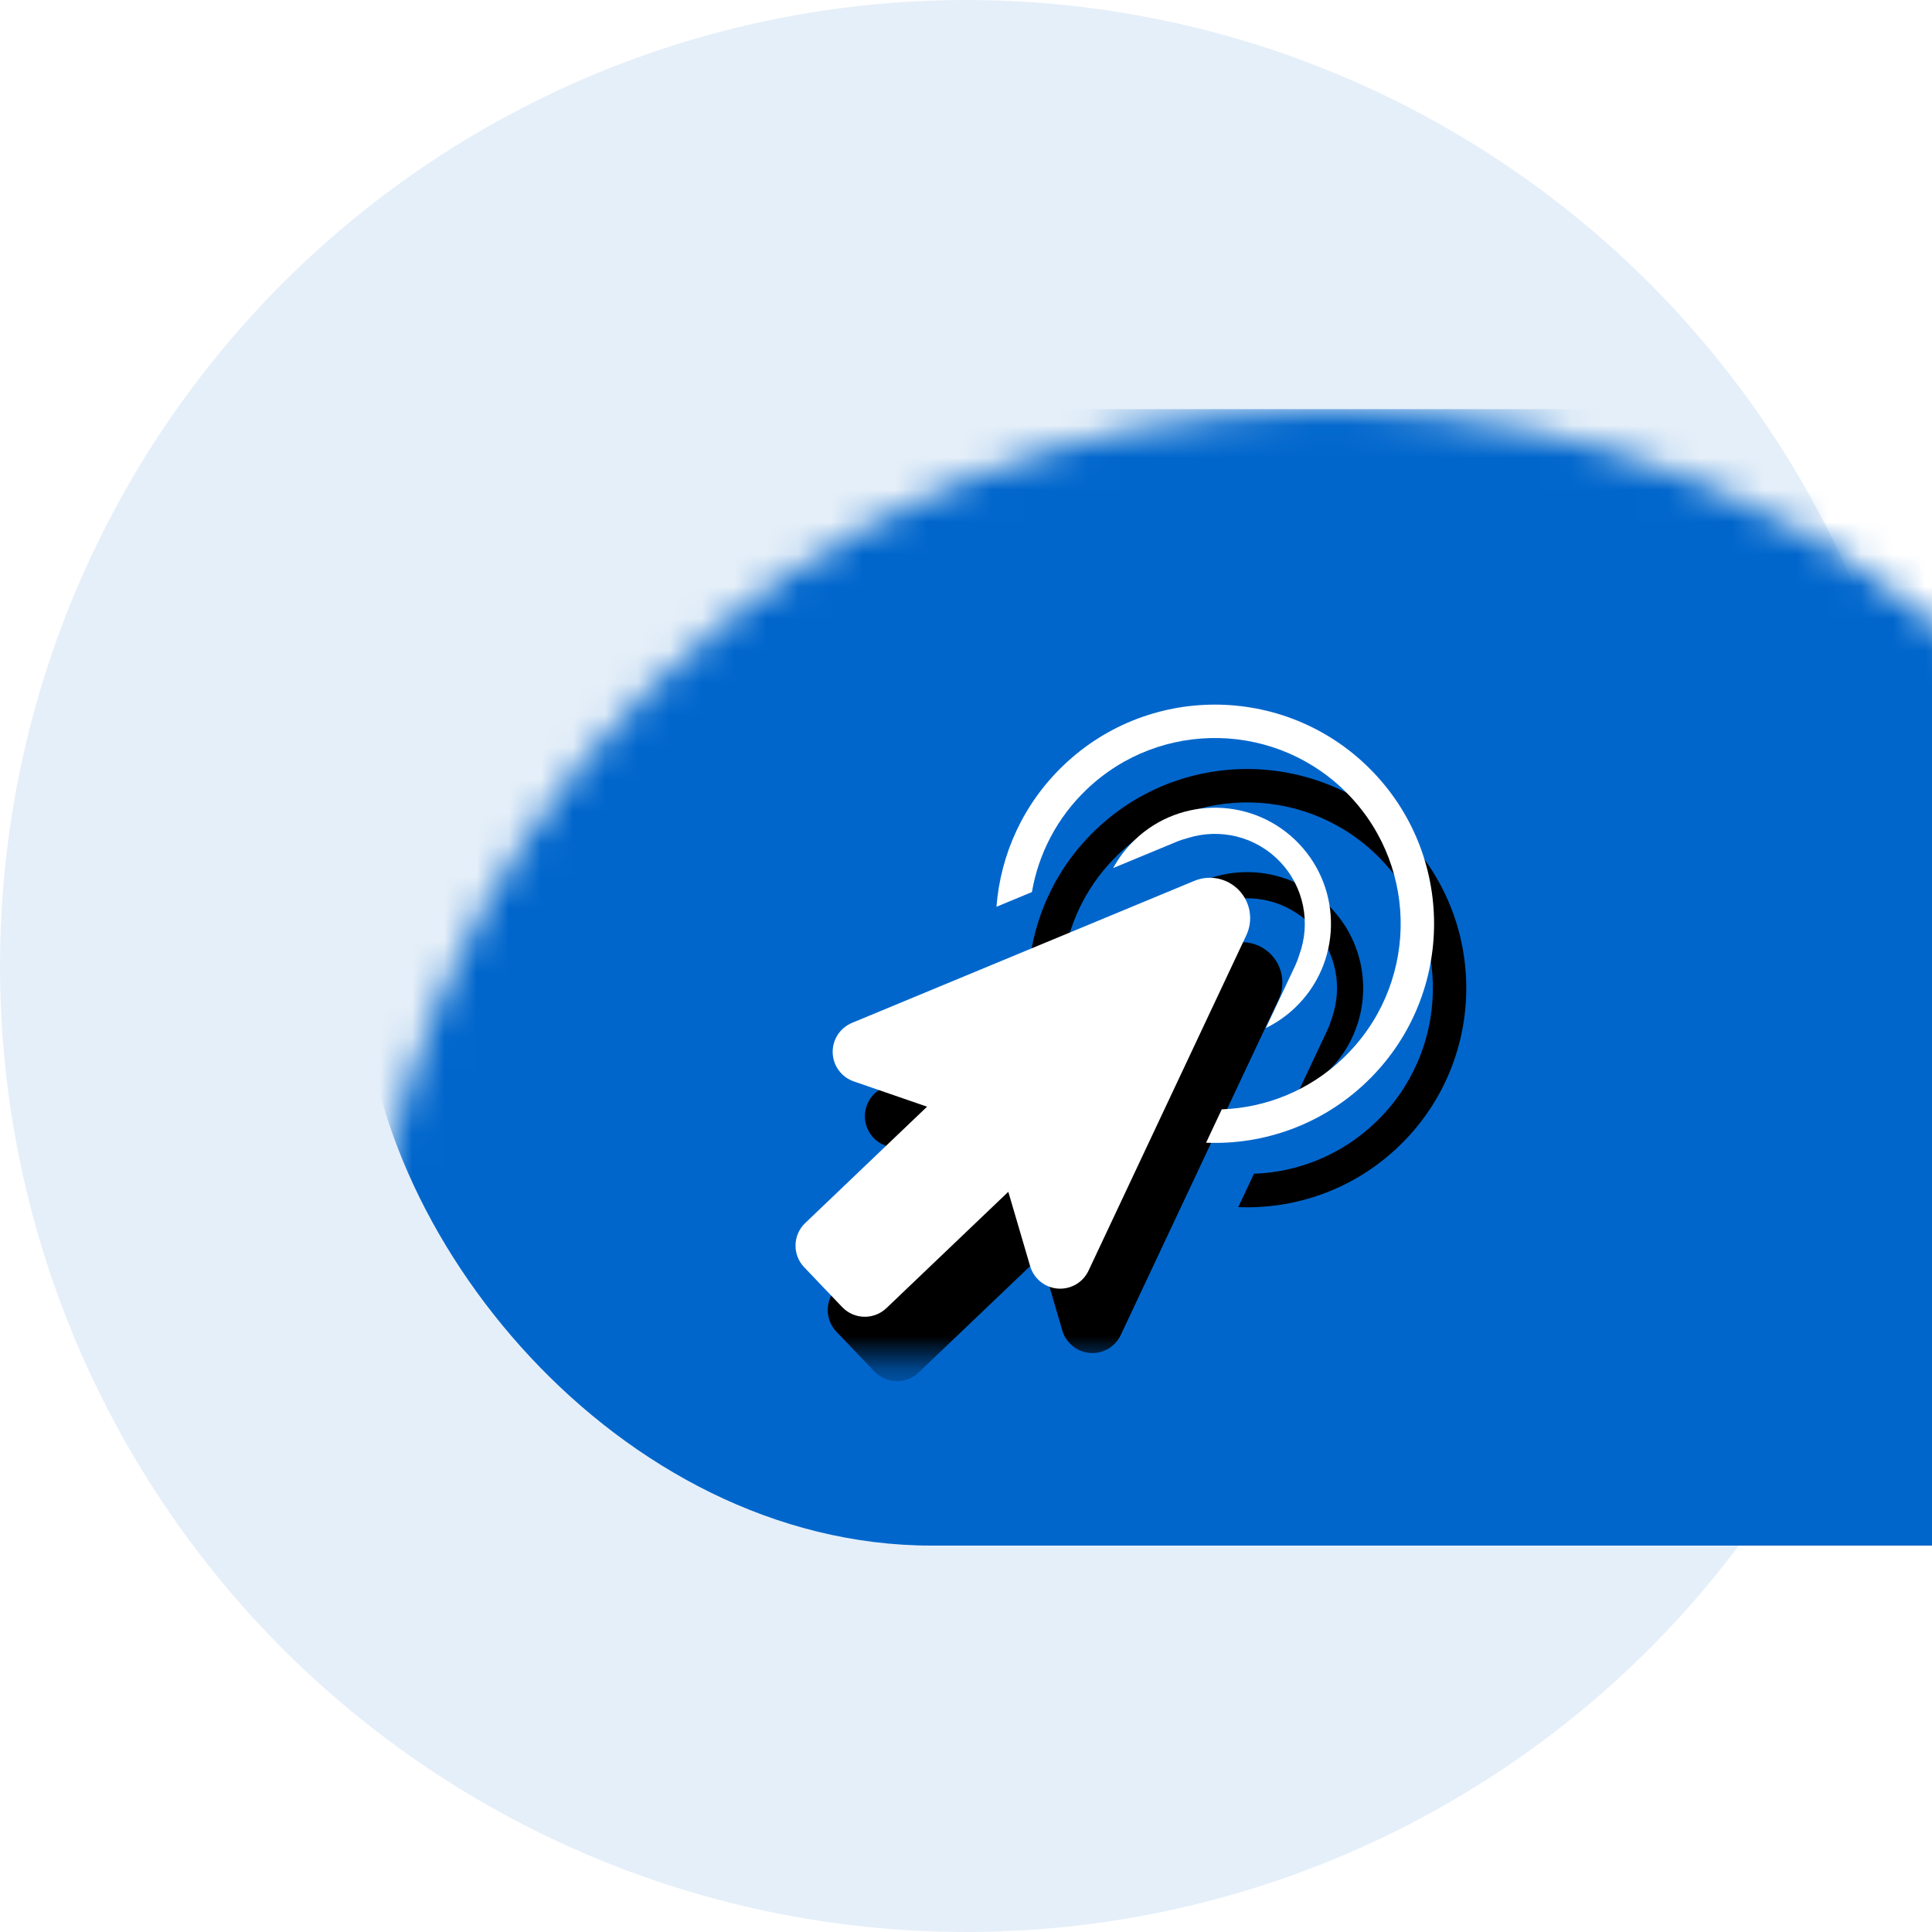 <?xml version="1.0" encoding="UTF-8"?>
<svg width="60px" height="60px" viewBox="0 0 60 60" version="1.1" xmlns="http://www.w3.org/2000/svg" xmlns:xlink="http://www.w3.org/1999/xlink">
    <title>9EED8660-71E3-4326-BEBA-BD194210C6FE</title>
    <defs>
        <circle id="path-1" cx="30" cy="30" r="30"></circle>
        <path d="M37.091,27.356 C37.569,27.157 38.12,27.273 38.478,27.648 C38.836,28.023 38.926,28.579 38.705,29.047 L38.705,29.047 L33.805,39.462 C33.633,39.828 33.253,40.049 32.85,40.018 C32.448,39.987 32.106,39.71 31.992,39.322 L31.992,39.322 L31.314,37.012 L27.529,40.625 C27.141,40.995 26.526,40.981 26.155,40.593 L26.155,40.593 L24.975,39.356 C24.604,38.968 24.618,38.353 25.007,37.982 L25.007,37.982 L28.791,34.369 L26.515,33.584 C26.133,33.453 25.872,33.099 25.86,32.695 C25.848,32.291 26.086,31.922 26.459,31.767 L26.459,31.767 Z M33.032,23.765 C35.75,21.17 40.059,21.27 42.654,23.989 C45.249,26.708 45.149,31.016 42.43,33.611 C41.041,34.938 39.235,35.56 37.456,35.488 L37.456,35.488 L37.943,34.452 C39.304,34.403 40.652,33.875 41.714,32.861 C44.019,30.661 44.103,27.009 41.904,24.705 C39.704,22.401 36.052,22.316 33.748,24.516 C32.818,25.403 32.25,26.527 32.047,27.704 L32.047,27.704 L30.946,28.161 C31.071,26.547 31.769,24.971 33.032,23.765 Z M35.243,26.082 C36.682,24.707 38.963,24.76 40.338,26.2 C41.712,27.64 41.659,29.921 40.219,31.295 C39.943,31.558 39.637,31.768 39.311,31.927 L39.311,31.927 L40.211,30.016 C40.268,29.894 40.316,29.769 40.354,29.642 C40.705,28.677 40.508,27.554 39.75,26.761 C38.993,25.967 37.88,25.718 36.9,26.023 C36.771,26.056 36.644,26.098 36.52,26.15 L36.52,26.15 L34.569,26.959 C34.743,26.642 34.967,26.345 35.243,26.082 Z" id="path-3"></path>
        <filter x="-22.7%" y="-18.4%" width="155.5%" height="157.9%" filterUnits="objectBoundingBox" id="filter-4">
            <feOffset dx="1" dy="2" in="SourceAlpha" result="shadowOffsetOuter1"></feOffset>
            <feGaussianBlur stdDeviation="1.5" in="shadowOffsetOuter1" result="shadowBlurOuter1"></feGaussianBlur>
            <feColorMatrix values="0 0 0 0 0   0 0 0 0 0.4   0 0 0 0 0.8  0 0 0 1 0" type="matrix" in="shadowBlurOuter1"></feColorMatrix>
        </filter>
    </defs>
    <g id="✅-Rewards" stroke="none" stroke-width="1" fill="none" fill-rule="evenodd">
        <g id="Gift-Card-Feed-+-Footer" transform="translate(-30, -2135)">
            <g id="Group-13" transform="translate(15, 2016)">
                <g id="Banner/Titile+copy/Icon-Copy" transform="translate(0, 99)">
                    <g id="Group" transform="translate(15, 20)">
                        <mask id="mask-2" fill="white">
                            <use xlink:href="#path-1"></use>
                        </mask>
                        <use id="Oval" fill="#E5EFF9" xlink:href="#path-1"></use>
                        <rect id="Rectangle" fill="#0066CC" mask="url(#mask-2)" x="11.294" y="12.706" width="80.471" height="35.294" rx="17.647"></rect>
                        <g id="Combined-Shape" mask="url(#mask-2)">
                            <use fill="black" fill-opacity="1" filter="url(#filter-4)" xlink:href="#path-3"></use>
                            <use fill="#FFFFFF" fill-rule="evenodd" xlink:href="#path-3"></use>
                        </g>
                    </g>
                </g>
            </g>
        </g>
    </g>
</svg>